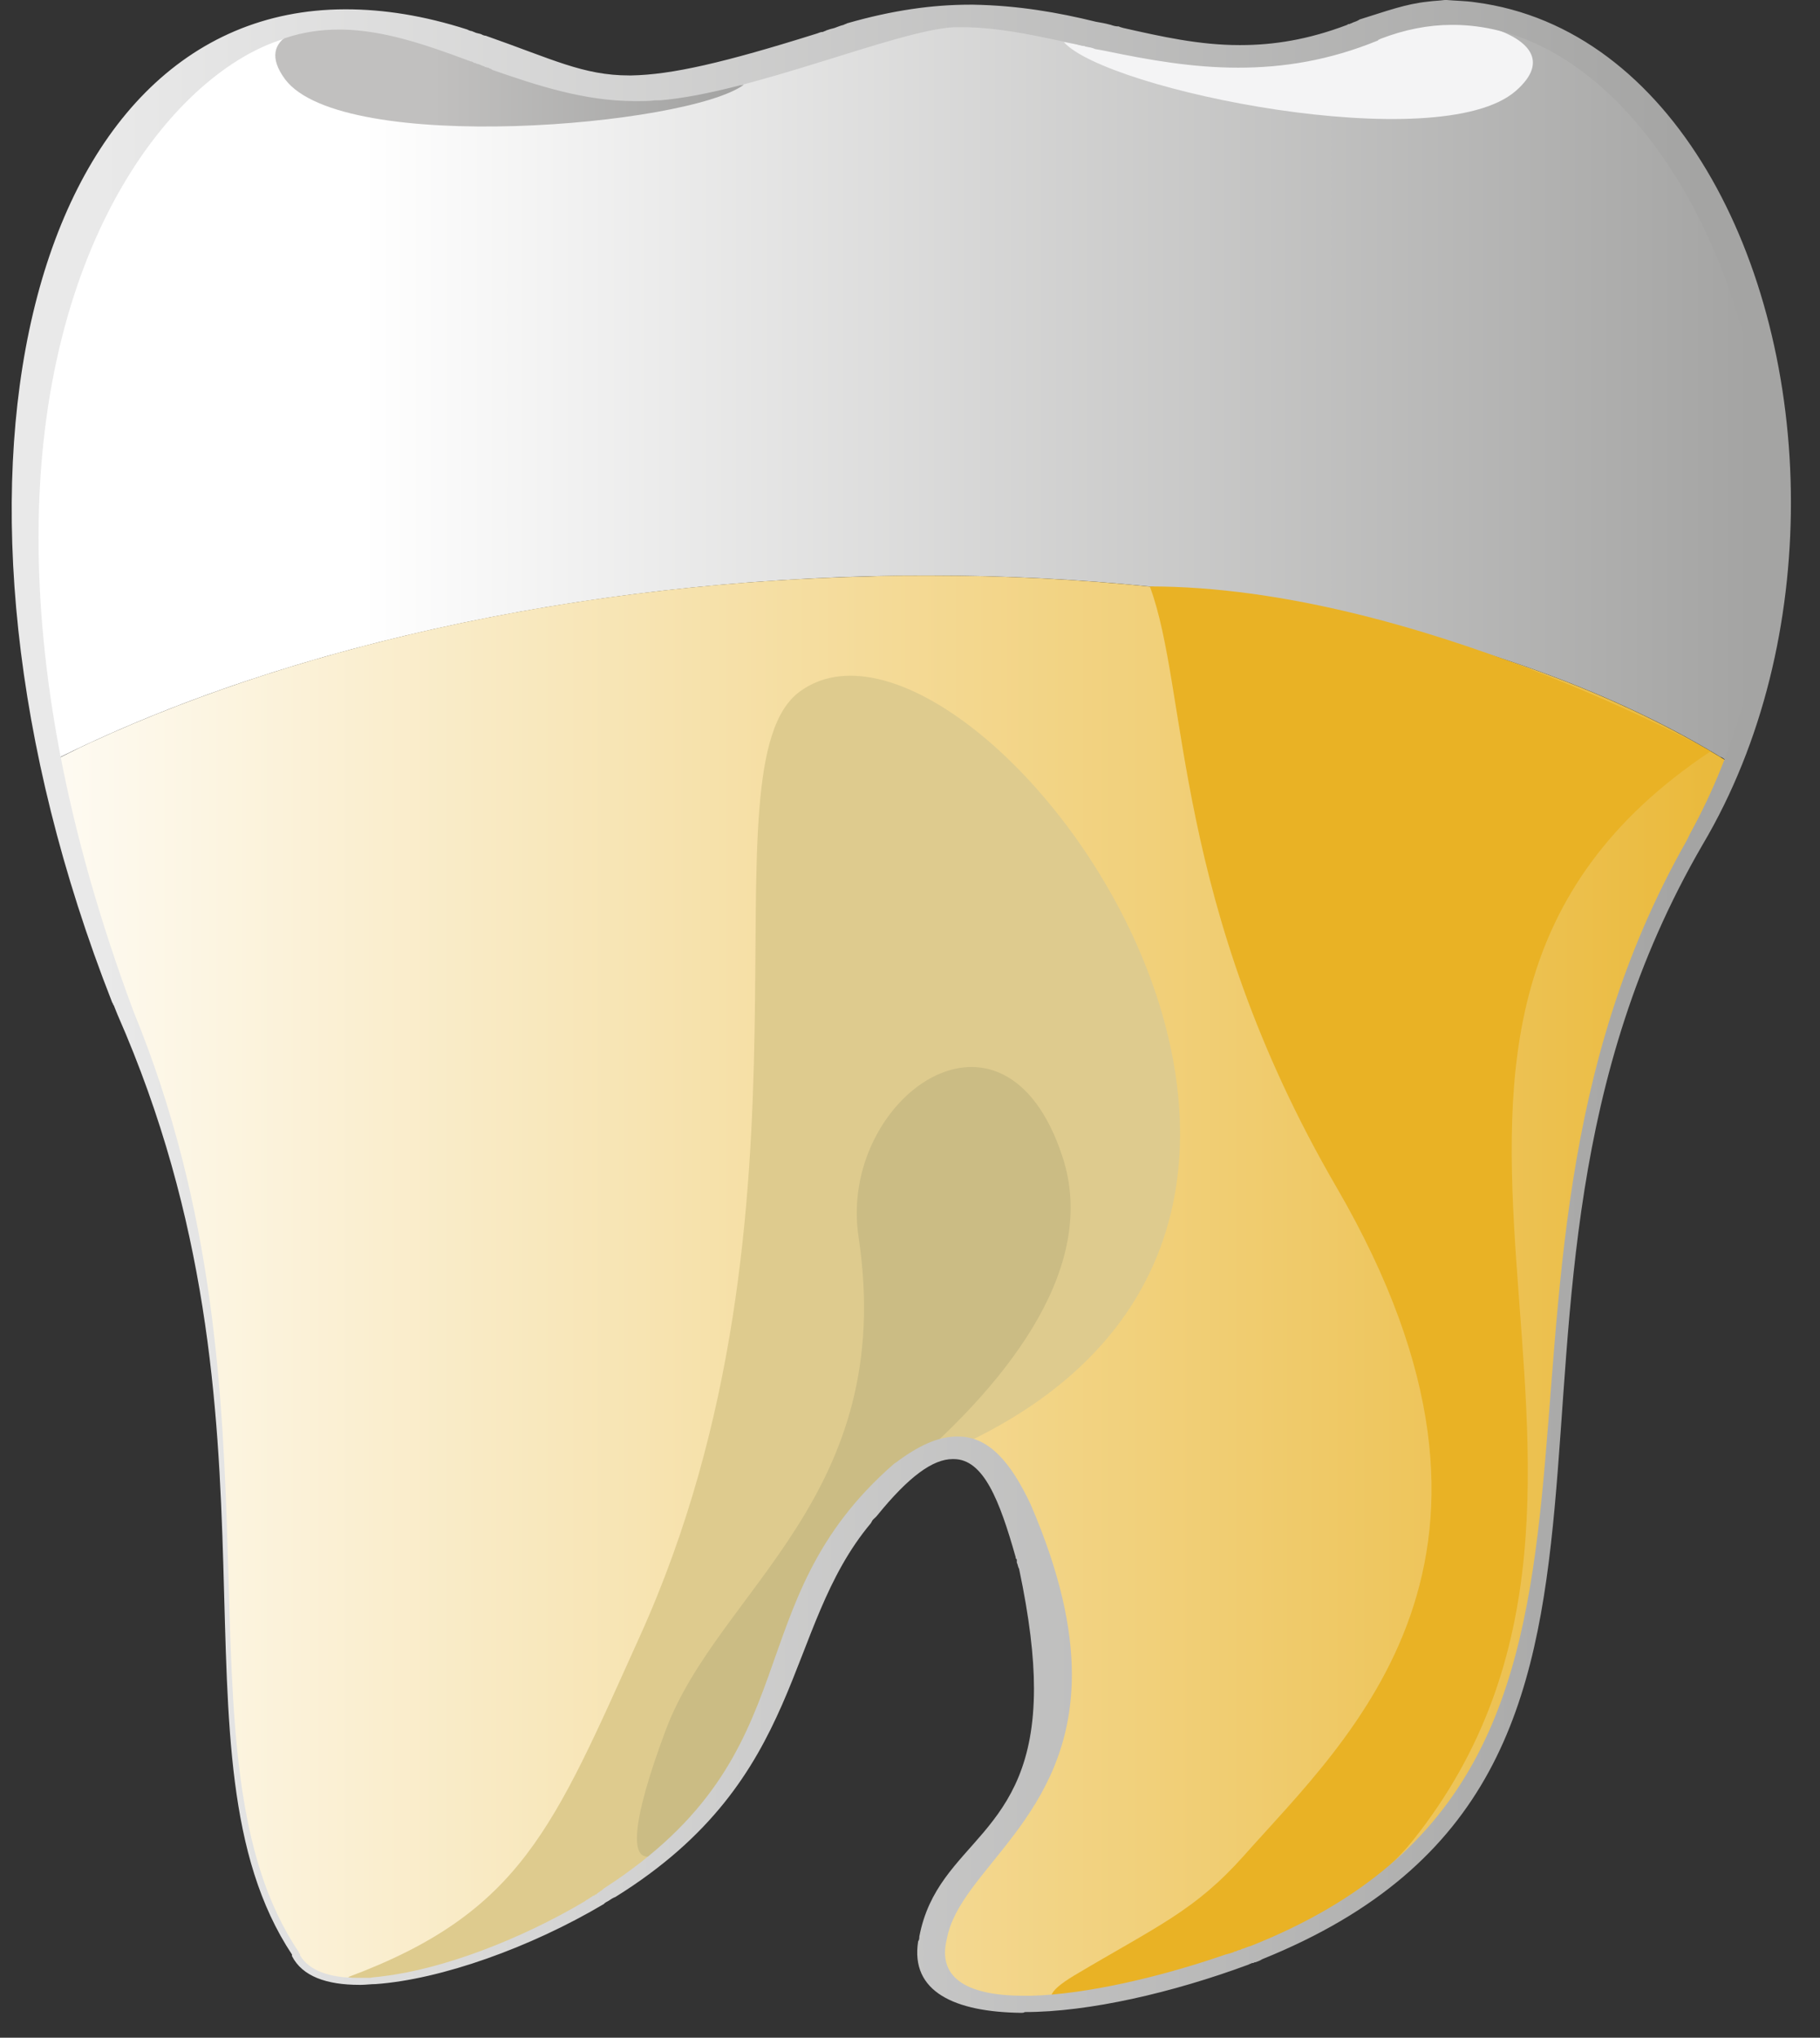 <svg width="42" height="47" viewBox="0 0 42 47" fill="none" xmlns="http://www.w3.org/2000/svg">
<rect x="0" y="0" width="42" height="47" fill="#333333" stroke="none"/>
<g id="Layer_x0020_1">
<g id="_731997216">
<path id="Vector" fill-rule="evenodd" clip-rule="evenodd" d="M33.468 0.269H33.442H33.415C32.886 0.269 32.33 0.377 31.801 0.61C31.721 0.646 31.642 0.682 31.536 0.718C31.51 0.718 31.483 0.735 31.457 0.753C30.424 1.148 29.472 1.292 28.572 1.292C28.545 1.292 28.545 1.292 28.545 1.292C28.519 1.292 28.519 1.292 28.519 1.292C27.487 1.292 26.534 1.094 25.608 0.897C25.475 0.861 25.343 0.843 25.237 0.807C25.211 0.807 25.184 0.807 25.184 0.807C25.158 0.789 25.131 0.789 25.105 0.789C25.078 0.771 25.052 0.771 25.025 0.771C25.025 0.753 24.999 0.753 24.973 0.753C24.046 0.538 23.146 0.341 22.22 0.341C22.22 0.341 22.194 0.341 22.167 0.341C22.141 0.341 22.141 0.341 22.114 0.341C22.088 0.341 22.061 0.341 22.061 0.341C21.929 0.341 21.797 0.341 21.664 0.359C21.135 0.413 20.553 0.574 19.944 0.753C18.303 1.256 16.477 2.027 14.598 2.027C13.91 2.027 13.222 1.937 12.533 1.668C10.945 1.076 9.357 0.395 7.796 0.395C6.049 0.395 4.302 1.256 2.503 4.072C2.397 4.216 2.317 4.377 2.211 4.521C2.211 4.539 2.211 4.556 2.185 4.574C0.968 6.655 0.491 9.185 0.518 11.822C0.518 13.741 0.756 15.715 1.153 17.58C6.764 14.746 14.201 13.275 21.399 13.275H21.426H21.453C28.334 13.275 34.977 14.62 39.608 17.401C39.661 17.437 39.688 17.455 39.741 17.473C39.82 17.526 39.9 17.58 40.005 17.652C40.005 17.616 40.032 17.598 40.032 17.562C40.032 17.544 40.058 17.526 40.058 17.491C40.349 16.773 40.588 16.073 40.773 15.356C40.773 15.356 40.773 15.356 40.773 15.338C40.773 15.338 40.773 15.32 40.773 15.302C40.773 15.302 40.799 15.302 40.799 15.284C40.799 15.266 40.799 15.23 40.799 15.212V15.194C40.826 15.177 40.826 15.141 40.826 15.105C40.852 15.069 40.852 15.033 40.852 14.997C41.937 10.207 40.482 5.597 38.153 2.852V2.834C38.153 2.834 38.153 2.834 38.126 2.834C38.126 2.816 38.126 2.816 38.126 2.816C37.041 1.561 35.797 0.7 34.5 0.395C34.5 0.395 34.5 0.395 34.474 0.395C34.156 0.305 33.812 0.269 33.468 0.269Z" fill="url(#paint0_linear_341_28729)"/>
<path id="Vector_2" fill-rule="evenodd" clip-rule="evenodd" d="M23.623 46.229H23.649H23.676C23.834 46.229 23.993 46.211 24.178 46.211C26.137 46.086 28.757 45.296 30.583 44.292C30.689 44.238 30.795 44.184 30.901 44.112C30.927 44.094 30.98 44.058 31.007 44.041C38.788 39.233 33.309 29.546 39.185 19.285C39.502 18.746 39.767 18.19 40.005 17.652C35.347 14.692 28.519 13.275 21.426 13.275C20.976 13.275 20.553 13.275 20.129 13.293C13.724 13.436 7.24 14.746 2.079 17.132C1.762 17.275 1.47 17.437 1.153 17.58C1.656 19.966 2.397 22.191 3.138 23.985C6.658 32.416 3.879 41.278 6.949 45.242C6.949 45.26 6.949 45.26 6.949 45.26C7.187 45.547 7.69 45.691 8.299 45.691C8.325 45.691 8.325 45.691 8.325 45.691C8.405 45.691 8.51 45.691 8.59 45.691C10.628 45.565 13.883 44.238 15.921 42.175C15.921 42.157 15.921 42.157 15.947 42.139C15.947 42.121 15.974 42.121 15.974 42.103C16.027 42.067 16.053 42.013 16.08 41.977C16.133 41.942 16.159 41.906 16.186 41.87C16.212 41.834 16.239 41.816 16.265 41.78C18.779 38.856 17.88 36.416 20.87 33.923C20.897 33.905 20.923 33.905 20.923 33.887C21.347 33.546 21.717 33.385 22.035 33.367H22.061C22.061 33.367 22.061 33.367 22.088 33.367C22.988 33.403 23.596 34.658 24.126 37.224C24.126 37.242 24.126 37.242 24.152 37.26C24.152 37.313 24.152 37.385 24.178 37.439C24.284 37.977 24.337 38.444 24.337 38.892C24.337 42.157 21.691 42.874 21.479 44.955C21.479 44.973 21.479 44.991 21.479 44.991C21.426 45.87 22.326 46.229 23.623 46.229Z" fill="url(#paint1_linear_341_28729)"/>
<path id="Vector_3" d="M39.476 17.329C29.975 23.644 39.317 34.067 32.595 42.462C30.028 45.655 22.167 47.144 24.787 45.566C26.719 44.417 27.566 44.077 28.704 42.803C31.139 40.058 35.797 35.914 30.848 27.393C27.037 20.846 27.434 15.93 26.534 13.526C32.648 13.526 39.476 17.329 39.476 17.329Z" fill="#E9B225"/>
<path id="Vector_4" d="M17.298 40.434C16.16 43.771 9.12 46.049 8.034 45.601C12.031 44.112 12.772 42.157 14.757 37.761C19.256 27.841 16.107 17.652 18.462 15.947C22.406 13.077 33.813 28.074 22.062 33.384C20.632 34.03 19.389 34.317 17.298 40.434Z" fill="#DECB8E"/>
<path id="Vector_5" d="M17.854 39.43C15.392 43.341 13.698 44.346 15.366 39.897C16.583 36.65 20.712 34.497 19.812 28.523C19.336 25.348 23.173 22.549 24.523 26.693C25.317 29.133 23.438 31.734 20.871 33.923C18.568 35.896 18.648 38.174 17.854 39.43Z" fill="#CBBC84"/>
<path id="Vector_6" d="M24.549 0.969C24.549 0.969 29.498 1.992 32.119 0.574C32.939 0.126 36.565 0.718 34.977 2.099C33.204 3.642 25.529 2.081 24.549 0.969Z" fill="#F4F4F5"/>
<path id="Vector_7" fill-rule="evenodd" clip-rule="evenodd" d="M6.579 1.829C7.902 3.587 15.868 2.906 17.165 1.955C17.165 1.955 13.354 2.188 9.861 0.735C9.728 0.681 9.569 0.628 9.384 0.592C9.04 0.538 8.643 0.502 8.246 0.502C7.055 0.502 5.838 0.825 6.579 1.829Z" fill="url(#paint2_linear_341_28729)"/>
<path id="Vector_8" fill-rule="evenodd" clip-rule="evenodd" d="M33.389 0L33.363 0L33.337 0C33.204 0.018 33.098 0.018 32.966 0.036C32.437 0.09 32.013 0.251 31.378 0.448C31.325 0.484 31.272 0.502 31.219 0.52C31.193 0.538 31.166 0.538 31.14 0.556C31.14 0.556 31.14 0.556 31.113 0.556C31.113 0.556 31.113 0.556 31.087 0.574C30.187 0.915 29.393 1.04 28.625 1.04C28.599 1.04 28.599 1.04 28.599 1.04C27.673 1.04 26.799 0.843 25.926 0.646C25.873 0.628 25.846 0.628 25.82 0.61C25.741 0.61 25.688 0.592 25.635 0.574C25.502 0.538 25.397 0.52 25.291 0.502C24.417 0.287 23.491 0.126 22.459 0.108C22.432 0.108 22.432 0.108 22.406 0.108H22.379C21.532 0.108 20.606 0.233 19.547 0.538C19.521 0.556 19.495 0.556 19.468 0.574C19.389 0.592 19.309 0.628 19.256 0.646C19.177 0.664 19.124 0.682 19.071 0.7C19.045 0.718 19.018 0.718 18.992 0.736C18.939 0.736 18.912 0.753 18.859 0.771C16.689 1.453 15.498 1.722 14.572 1.74C14.572 1.74 14.545 1.74 14.519 1.74C13.46 1.74 12.746 1.363 11.211 0.825C11.184 0.825 11.131 0.807 11.105 0.789C11.052 0.771 11.025 0.771 10.972 0.753C10.946 0.736 10.919 0.736 10.893 0.718C10.867 0.718 10.814 0.7 10.787 0.682C9.781 0.359 8.855 0.215 7.982 0.215H7.955C0.598 0.233 -2.075 11.248 2.583 23.106C2.583 23.123 2.609 23.142 2.609 23.159C2.609 23.177 2.636 23.195 2.636 23.213C2.662 23.285 2.688 23.339 2.715 23.41C6.87 32.864 3.721 40.525 6.738 45.081C6.738 45.099 6.738 45.099 6.738 45.117C6.976 45.583 7.532 45.781 8.299 45.781H8.326C8.432 45.781 8.564 45.763 8.67 45.763C10.178 45.655 12.243 44.92 13.937 43.915C13.963 43.879 14.016 43.861 14.043 43.843C14.095 43.807 14.148 43.772 14.201 43.754C18.648 40.991 18.039 37.583 20.103 35.125C20.103 35.107 20.13 35.089 20.13 35.071C20.156 35.035 20.209 34.999 20.236 34.963C20.977 34.048 21.532 33.654 21.982 33.654C21.982 33.654 21.982 33.654 22.009 33.654C22.697 33.654 23.067 34.605 23.438 35.914C23.438 35.932 23.438 35.95 23.465 35.968C23.465 35.986 23.465 36.022 23.465 36.04C23.491 36.093 23.491 36.147 23.517 36.183C23.756 37.313 23.861 38.21 23.861 38.946C23.861 42.39 21.638 42.444 21.215 44.668C21.215 44.704 21.215 44.74 21.188 44.776C21.003 45.942 22.035 46.408 23.57 46.426C23.597 46.426 23.623 46.426 23.65 46.408C25.132 46.408 27.064 45.96 28.811 45.314C28.837 45.296 28.864 45.296 28.89 45.278C28.917 45.278 28.943 45.278 28.943 45.26C28.943 45.26 28.943 45.26 28.97 45.26C29.023 45.242 29.075 45.224 29.128 45.189C39.847 40.865 33.019 30.281 39.291 19.482C40.694 17.114 41.329 14.315 41.329 11.589C41.329 5.956 38.577 0.646 34.051 0.054C33.813 0.018 33.575 0.018 33.389 0ZM33.575 0.574C39.106 0.646 43.367 11.284 39 19.231C38.974 19.285 38.947 19.338 38.921 19.392C32.94 29.922 39.344 40.722 28.864 44.884C28.784 44.902 28.731 44.938 28.652 44.955L28.625 44.973C28.599 44.973 28.546 44.991 28.52 45.009C28.52 45.009 28.52 45.009 28.493 45.009C28.493 45.009 28.493 45.009 28.467 45.027C28.414 45.045 28.361 45.063 28.281 45.081C28.229 45.099 28.175 45.117 28.123 45.135C26.746 45.601 25.079 45.996 23.809 46.032C23.756 46.032 23.676 46.032 23.623 46.032C22.406 46.032 21.612 45.673 21.85 44.722C22.141 43.126 24.735 41.942 24.735 38.623C24.735 37.565 24.47 36.291 23.782 34.694C23.332 33.743 22.829 33.134 22.115 33.134C22.115 33.134 22.115 33.134 22.088 33.134C22.088 33.134 22.062 33.134 22.035 33.134C21.638 33.151 21.215 33.331 20.686 33.725C20.659 33.743 20.659 33.743 20.633 33.761C16.901 37.008 18.833 40.399 13.937 43.556C13.884 43.61 13.804 43.646 13.751 43.7C13.725 43.7 13.725 43.7 13.725 43.718C13.698 43.718 13.672 43.736 13.672 43.736C13.619 43.772 13.593 43.789 13.566 43.807C13.54 43.825 13.513 43.825 13.513 43.843C12.005 44.74 10.205 45.422 8.829 45.583C8.723 45.601 8.617 45.601 8.538 45.619C8.432 45.619 8.352 45.619 8.273 45.619H8.246C7.611 45.619 7.135 45.458 6.923 45.099C6.923 45.081 6.923 45.081 6.923 45.063C6.897 45.063 6.897 45.045 6.897 45.027C3.879 40.56 6.817 32.434 3.085 23.339C1.498 19.087 0.889 15.446 0.889 12.396C0.889 5.453 4.118 1.632 6.553 0.897C6.553 0.879 6.579 0.879 6.579 0.879C7.003 0.736 7.426 0.682 7.823 0.682C7.849 0.682 7.876 0.682 7.902 0.682C8.855 0.7 9.808 1.023 10.814 1.399C10.84 1.399 10.84 1.417 10.867 1.417C10.893 1.417 10.919 1.435 10.946 1.453H10.972C10.972 1.453 10.972 1.453 10.999 1.471C11.025 1.471 11.078 1.489 11.105 1.507C11.131 1.507 11.131 1.525 11.158 1.525C11.158 1.525 11.184 1.525 11.184 1.543C11.211 1.543 11.237 1.561 11.264 1.561C11.264 1.561 11.29 1.561 11.29 1.579C11.316 1.579 11.343 1.597 11.369 1.615C12.402 1.973 13.487 2.332 14.651 2.332C14.678 2.332 14.678 2.332 14.704 2.332C14.836 2.332 14.995 2.332 15.128 2.314C15.154 2.314 15.207 2.314 15.233 2.314C17.377 2.135 20.686 0.7 22.009 0.628C22.009 0.628 22.035 0.628 22.062 0.628C22.115 0.628 22.141 0.628 22.194 0.628C22.247 0.628 22.3 0.628 22.326 0.628C22.988 0.646 23.676 0.771 24.417 0.933C24.603 0.969 24.788 1.005 24.973 1.058C25 1.058 25.026 1.058 25.052 1.076C25.079 1.076 25.132 1.094 25.158 1.094C25.211 1.112 25.238 1.112 25.264 1.13C25.37 1.148 25.476 1.166 25.555 1.184C26.508 1.381 27.514 1.561 28.573 1.561C29.605 1.561 30.663 1.399 31.801 0.933C31.801 0.915 31.828 0.915 31.854 0.897C32.41 0.682 32.966 0.574 33.495 0.574C33.522 0.574 33.522 0.574 33.522 0.574C33.522 0.574 33.548 0.574 33.575 0.574Z" fill="url(#paint3_linear_341_28729)"/>
</g>
</g>
<defs>
<linearGradient id="paint0_linear_341_28729" x1="1.321" y1="8.956" x2="40.403" y2="8.956" gradientUnits="userSpaceOnUse">
<stop stop-color="white"/>
<stop offset="0.18" stop-color="white"/>
<stop offset="1" stop-color="#A4A4A3"/>
</linearGradient>
<linearGradient id="paint1_linear_341_28729" x1="1.16" y1="29.748" x2="40.001" y2="29.748" gradientUnits="userSpaceOnUse">
<stop stop-color="#FEFBF3"/>
<stop offset="1" stop-color="#EAB93A"/>
</linearGradient>
<linearGradient id="paint2_linear_341_28729" x1="6.791" y1="1.71" x2="16.726" y2="1.71" gradientUnits="userSpaceOnUse">
<stop stop-color="#C1C0BF"/>
<stop offset="0.322" stop-color="#C1C0BF"/>
<stop offset="1" stop-color="#A4A4A3"/>
</linearGradient>
<linearGradient id="paint3_linear_341_28729" x1="2.317" y1="23.213" x2="39.266" y2="23.213" gradientUnits="userSpaceOnUse">
<stop stop-color="#E9E9E9"/>
<stop offset="1" stop-color="#A4A4A3"/>
</linearGradient>
</defs>
</svg>
